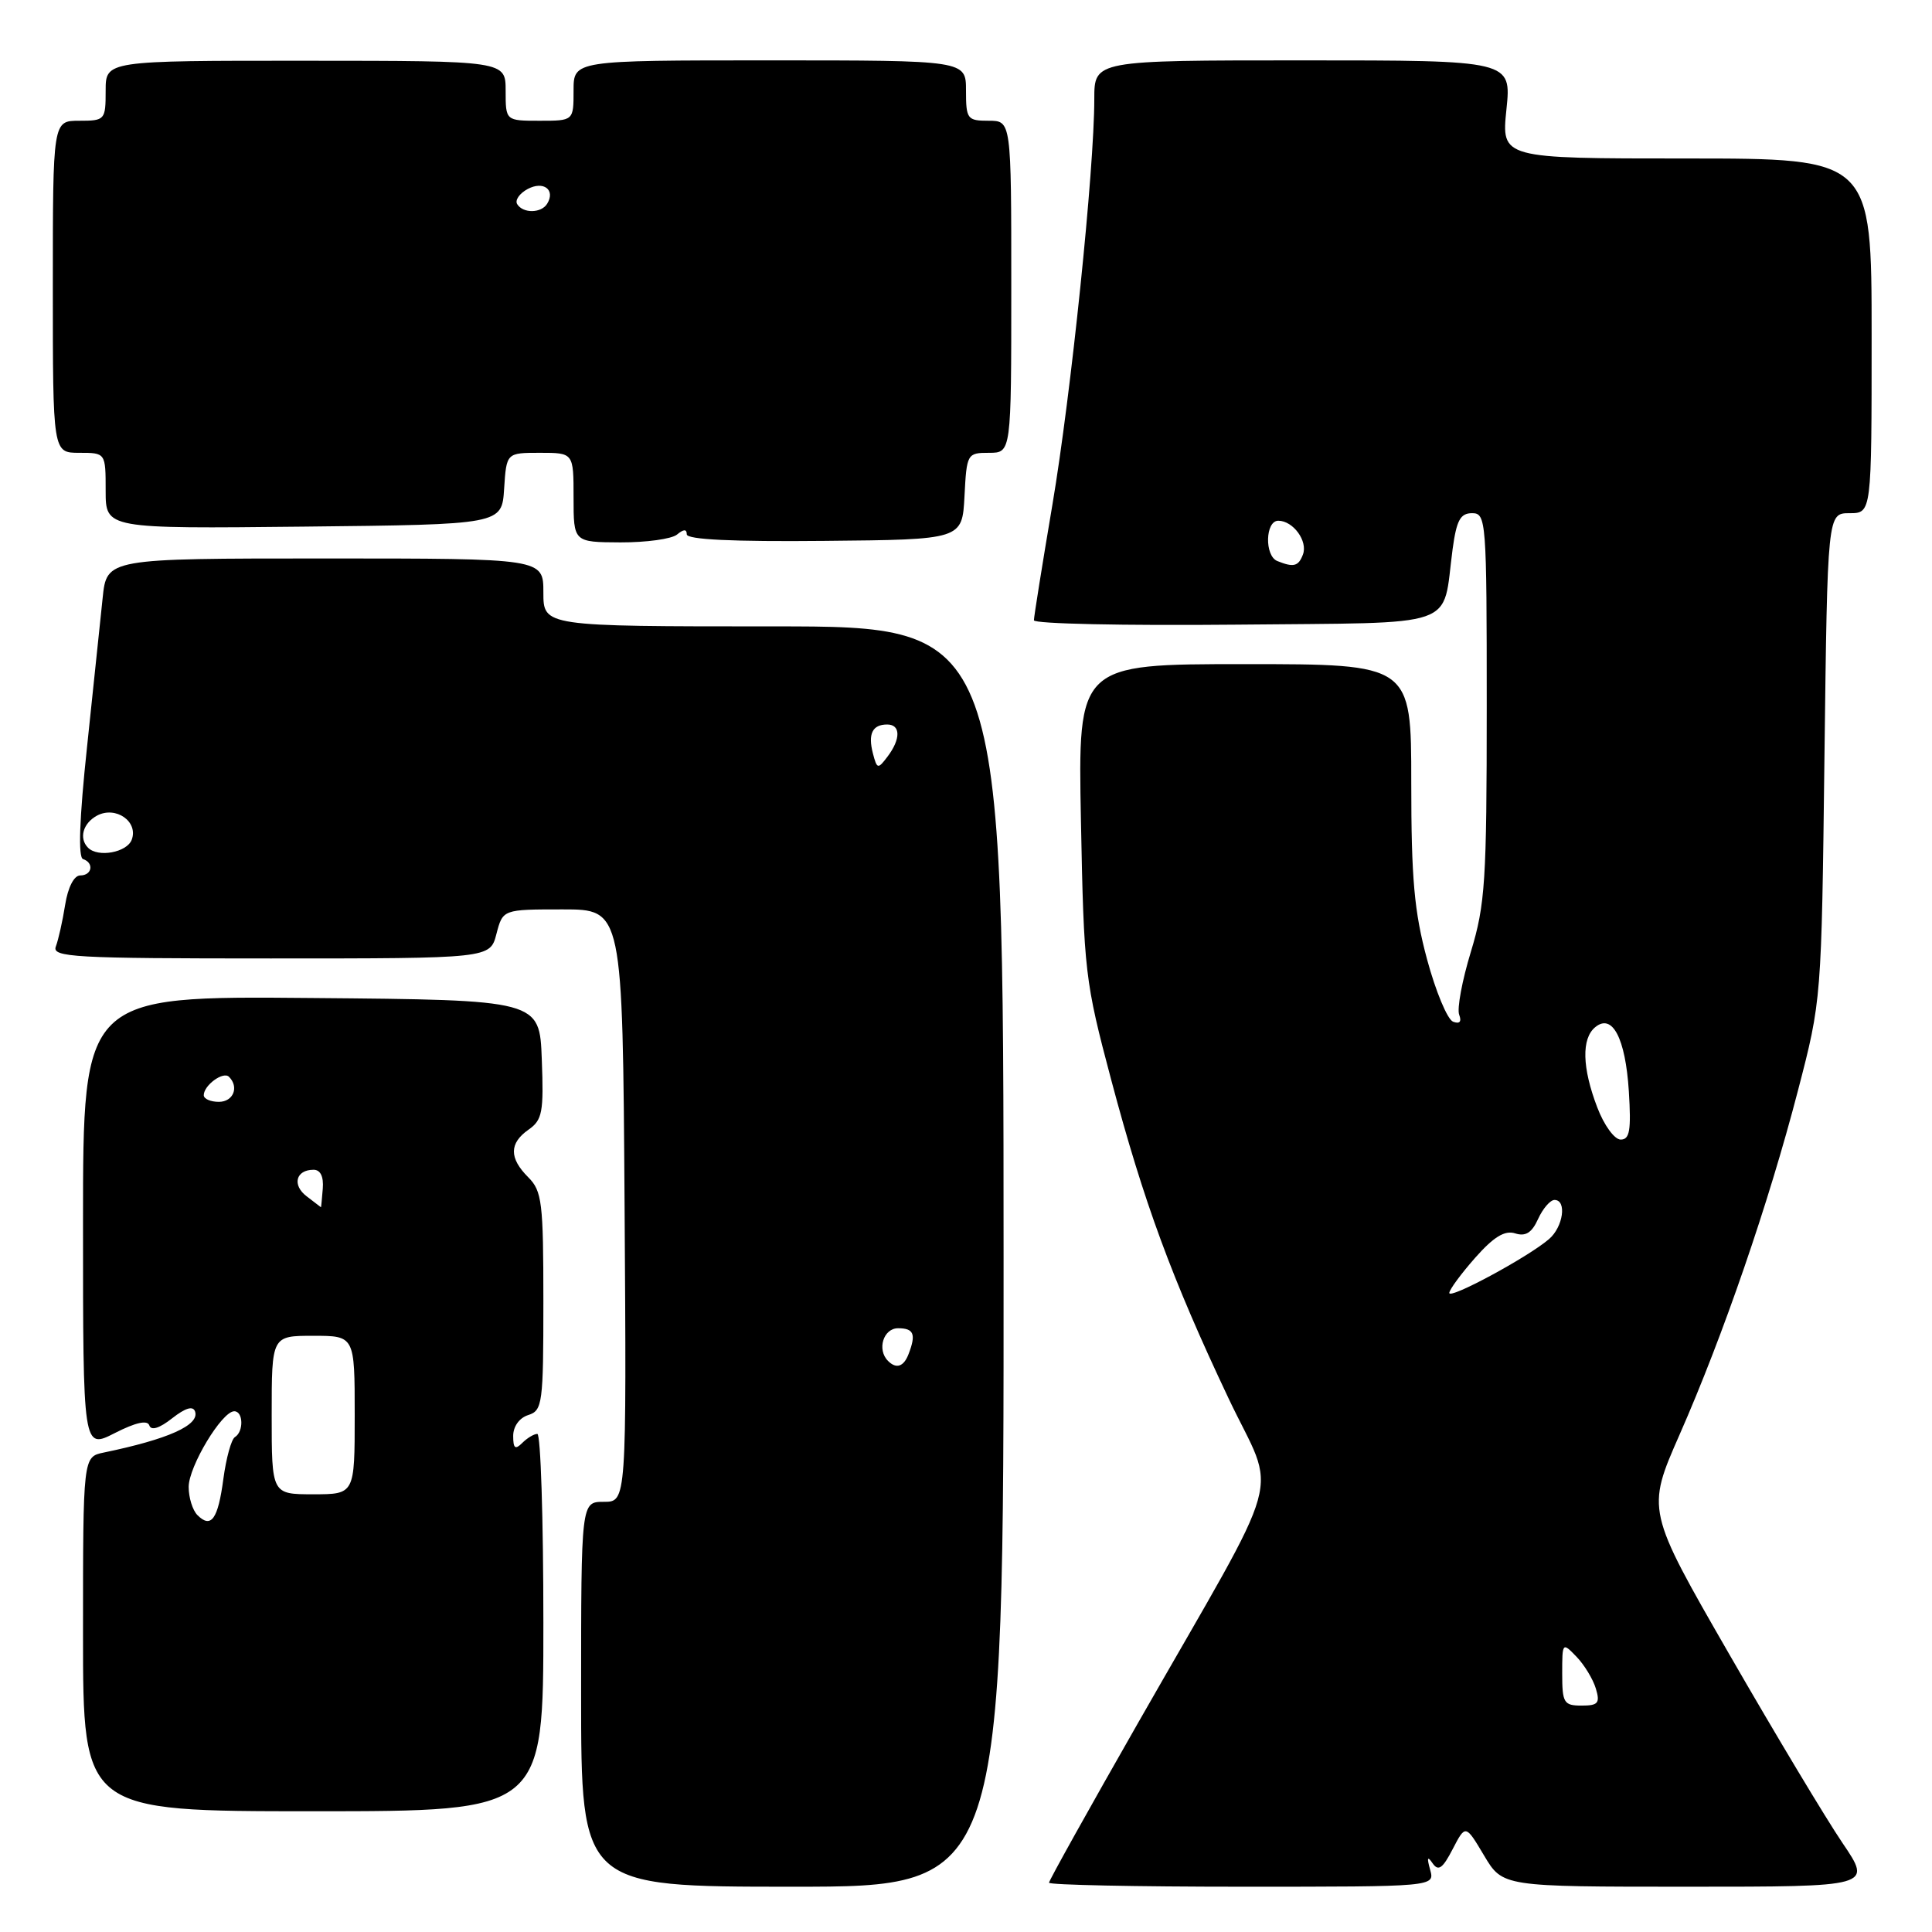 <?xml version="1.0" encoding="UTF-8" standalone="no"?>
<!DOCTYPE svg PUBLIC "-//W3C//DTD SVG 1.1//EN" "http://www.w3.org/Graphics/SVG/1.1/DTD/svg11.dtd" >
<svg xmlns="http://www.w3.org/2000/svg" xmlns:xlink="http://www.w3.org/1999/xlink" version="1.1" viewBox="0 0 256 256">
 <g >
 <path fill="currentColor"
d=" M 132.98 166.50 C 132.96 83.00 132.96 83.00 102.48 83.00 C 72.00 83.00 72.00 83.00 72.00 78.50 C 72.00 74.00 72.00 74.00 43.07 74.00 C 14.14 74.00 14.14 74.00 13.60 79.25 C 13.30 82.14 12.37 91.02 11.53 99.00 C 10.52 108.48 10.34 113.61 11.00 113.83 C 12.49 114.33 12.21 116.00 10.63 116.00 C 9.81 116.00 9.00 117.57 8.63 119.91 C 8.29 122.06 7.73 124.54 7.40 125.41 C 6.85 126.84 9.72 127.00 35.86 127.00 C 64.94 127.00 64.94 127.00 65.78 123.75 C 66.63 120.50 66.63 120.50 74.56 120.50 C 82.50 120.50 82.50 120.50 82.76 159.75 C 83.02 199.00 83.02 199.00 80.01 199.00 C 77.00 199.00 77.00 199.00 77.00 224.50 C 77.00 250.00 77.00 250.00 105.00 250.00 C 133.00 250.00 133.00 250.00 132.98 166.50 Z  M 189.50 247.75 C 189.05 246.13 189.14 245.89 189.83 246.90 C 190.59 247.99 191.16 247.59 192.49 245.01 C 194.19 241.74 194.19 241.74 196.65 245.87 C 199.11 250.00 199.11 250.00 223.59 250.00 C 248.07 250.00 248.07 250.00 244.15 244.22 C 241.99 241.04 235.25 229.81 229.18 219.27 C 218.15 200.11 218.15 200.11 222.56 190.08 C 228.33 176.97 234.36 159.44 238.24 144.50 C 241.36 132.50 241.36 132.50 241.75 100.25 C 242.15 68.00 242.15 68.00 245.07 68.00 C 248.00 68.00 248.00 68.00 248.00 44.50 C 248.00 21.00 248.00 21.00 223.47 21.00 C 198.94 21.00 198.94 21.00 199.61 14.50 C 200.28 8.00 200.28 8.00 172.64 8.00 C 145.00 8.00 145.00 8.00 145.00 13.12 C 145.00 22.46 141.92 52.28 139.44 66.93 C 138.10 74.86 137.00 81.73 137.00 82.19 C 137.00 82.66 149.00 82.91 163.67 82.77 C 193.89 82.46 191.04 83.45 192.48 72.75 C 193.00 68.94 193.50 68.00 195.06 68.00 C 196.93 68.00 197.00 68.94 197.00 93.59 C 197.00 116.74 196.80 119.85 194.90 126.11 C 193.74 129.91 193.04 133.67 193.35 134.46 C 193.70 135.39 193.41 135.71 192.54 135.38 C 191.79 135.09 190.24 131.37 189.09 127.11 C 187.39 120.80 187.00 116.45 187.00 103.68 C 187.00 88.00 187.00 88.00 164.91 88.00 C 142.83 88.00 142.83 88.00 143.23 108.75 C 143.62 128.79 143.75 129.96 147.25 143.12 C 151.56 159.31 155.27 169.40 162.77 185.25 C 169.20 198.85 170.70 193.45 150.84 228.22 C 144.33 239.62 139.00 249.18 139.00 249.47 C 139.00 249.76 150.51 250.00 164.57 250.00 C 190.13 250.00 190.13 250.00 189.50 247.75 Z  M 72.00 215.00 C 72.00 201.25 71.64 190.00 71.20 190.00 C 70.76 190.00 69.86 190.54 69.20 191.20 C 68.27 192.13 68.00 191.93 68.00 190.27 C 68.00 189.01 68.82 187.87 70.00 187.50 C 71.88 186.90 72.00 185.99 72.00 172.43 C 72.00 159.33 71.82 157.82 70.00 156.00 C 67.45 153.45 67.46 151.49 70.04 149.68 C 71.86 148.41 72.06 147.36 71.79 140.37 C 71.50 132.50 71.50 132.50 41.25 132.24 C 11.00 131.97 11.00 131.97 11.00 162.01 C 11.00 192.04 11.00 192.04 15.21 189.89 C 18.00 188.47 19.54 188.13 19.79 188.88 C 20.03 189.60 21.14 189.25 22.81 187.93 C 24.59 186.54 25.58 186.25 25.85 187.04 C 26.45 188.84 22.30 190.70 13.75 192.47 C 11.00 193.04 11.00 193.04 11.00 216.52 C 11.00 240.00 11.00 240.00 41.50 240.00 C 72.00 240.00 72.00 240.00 72.00 215.00 Z  M 89.71 70.83 C 90.59 70.10 91.00 70.09 91.00 70.80 C 91.00 71.50 97.11 71.79 109.25 71.67 C 127.50 71.50 127.50 71.50 127.80 65.75 C 128.09 60.12 128.16 60.00 131.05 60.00 C 134.00 60.00 134.00 60.00 134.00 38.00 C 134.00 16.00 134.00 16.00 131.00 16.00 C 128.17 16.00 128.00 15.78 128.00 12.00 C 128.00 8.00 128.00 8.00 102.00 8.00 C 76.00 8.00 76.00 8.00 76.00 12.00 C 76.00 16.00 76.00 16.00 71.50 16.00 C 67.00 16.00 67.00 16.00 67.00 12.03 C 67.00 8.06 67.00 8.06 40.50 8.05 C 14.00 8.04 14.00 8.04 14.00 12.02 C 14.00 15.90 13.91 16.00 10.50 16.00 C 7.00 16.00 7.00 16.00 7.00 38.00 C 7.00 60.00 7.00 60.00 10.50 60.00 C 14.00 60.00 14.00 60.00 14.00 65.03 C 14.00 70.06 14.00 70.06 40.25 69.78 C 66.50 69.50 66.50 69.50 66.80 64.75 C 67.11 60.00 67.11 60.00 71.55 60.00 C 76.00 60.00 76.00 60.00 76.00 65.92 C 76.00 71.84 76.00 71.84 82.21 71.87 C 85.62 71.88 89.00 71.42 89.71 70.83 Z  M 117.67 180.33 C 116.17 178.84 117.05 176.00 119.00 176.00 C 121.09 176.00 121.41 176.78 120.39 179.42 C 119.75 181.10 118.76 181.43 117.67 180.33 Z  M 11.67 112.33 C 10.43 111.09 10.99 109.08 12.86 108.07 C 15.34 106.75 18.37 108.87 17.45 111.28 C 16.80 112.96 12.99 113.66 11.67 112.33 Z  M 115.67 99.85 C 114.99 97.24 115.59 96.00 117.56 96.00 C 119.35 96.00 119.37 97.93 117.59 100.27 C 116.33 101.94 116.21 101.92 115.67 99.85 Z  M 207.00 221.78 C 207.00 217.61 207.02 217.58 208.90 219.53 C 209.94 220.61 211.09 222.51 211.46 223.75 C 212.04 225.67 211.76 226.00 209.57 226.00 C 207.22 226.00 207.00 225.64 207.00 221.78 Z  M 192.04 171.32 C 192.06 170.87 193.61 168.77 195.47 166.66 C 197.93 163.88 199.39 162.99 200.77 163.43 C 202.15 163.87 202.98 163.35 203.81 161.51 C 204.44 160.13 205.42 159.00 205.98 159.00 C 207.64 159.00 207.14 162.57 205.25 164.19 C 202.47 166.58 192.00 172.23 192.04 171.32 Z  M 211.64 146.72 C 209.64 141.49 209.54 137.62 211.37 136.11 C 213.64 134.23 215.38 137.54 215.83 144.60 C 216.15 149.77 215.95 151.00 214.75 151.00 C 213.93 151.00 212.54 149.10 211.64 146.72 Z  M 169.25 74.34 C 167.54 73.65 167.65 69.00 169.38 69.00 C 171.35 69.00 173.33 71.71 172.64 73.49 C 172.05 75.05 171.40 75.21 169.25 74.34 Z  M 26.16 200.76 C 25.52 200.12 25.00 198.44 25.00 197.03 C 25.00 194.32 29.40 187.00 31.04 187.00 C 32.24 187.00 32.31 189.69 31.13 190.42 C 30.65 190.71 29.97 193.20 29.60 195.94 C 28.89 201.31 27.98 202.58 26.16 200.76 Z  M 36.00 187.50 C 36.00 177.00 36.00 177.00 41.50 177.00 C 47.00 177.00 47.00 177.00 47.00 187.50 C 47.00 198.00 47.00 198.00 41.50 198.00 C 36.00 198.00 36.00 198.00 36.00 187.50 Z  M 40.65 158.53 C 38.67 157.04 39.19 155.00 41.55 155.00 C 42.46 155.00 42.90 155.90 42.77 157.50 C 42.66 158.88 42.55 159.99 42.53 159.97 C 42.51 159.95 41.67 159.31 40.65 158.53 Z  M 27.00 145.12 C 27.00 143.81 29.58 141.92 30.34 142.68 C 31.71 144.04 30.92 146.00 29.00 146.00 C 27.90 146.00 27.00 145.61 27.00 145.12 Z  M 68.53 27.05 C 68.21 26.53 68.83 25.63 69.91 25.05 C 72.01 23.92 73.64 25.15 72.50 27.00 C 71.72 28.27 69.30 28.30 68.53 27.05 Z "/>
</g>
</svg>